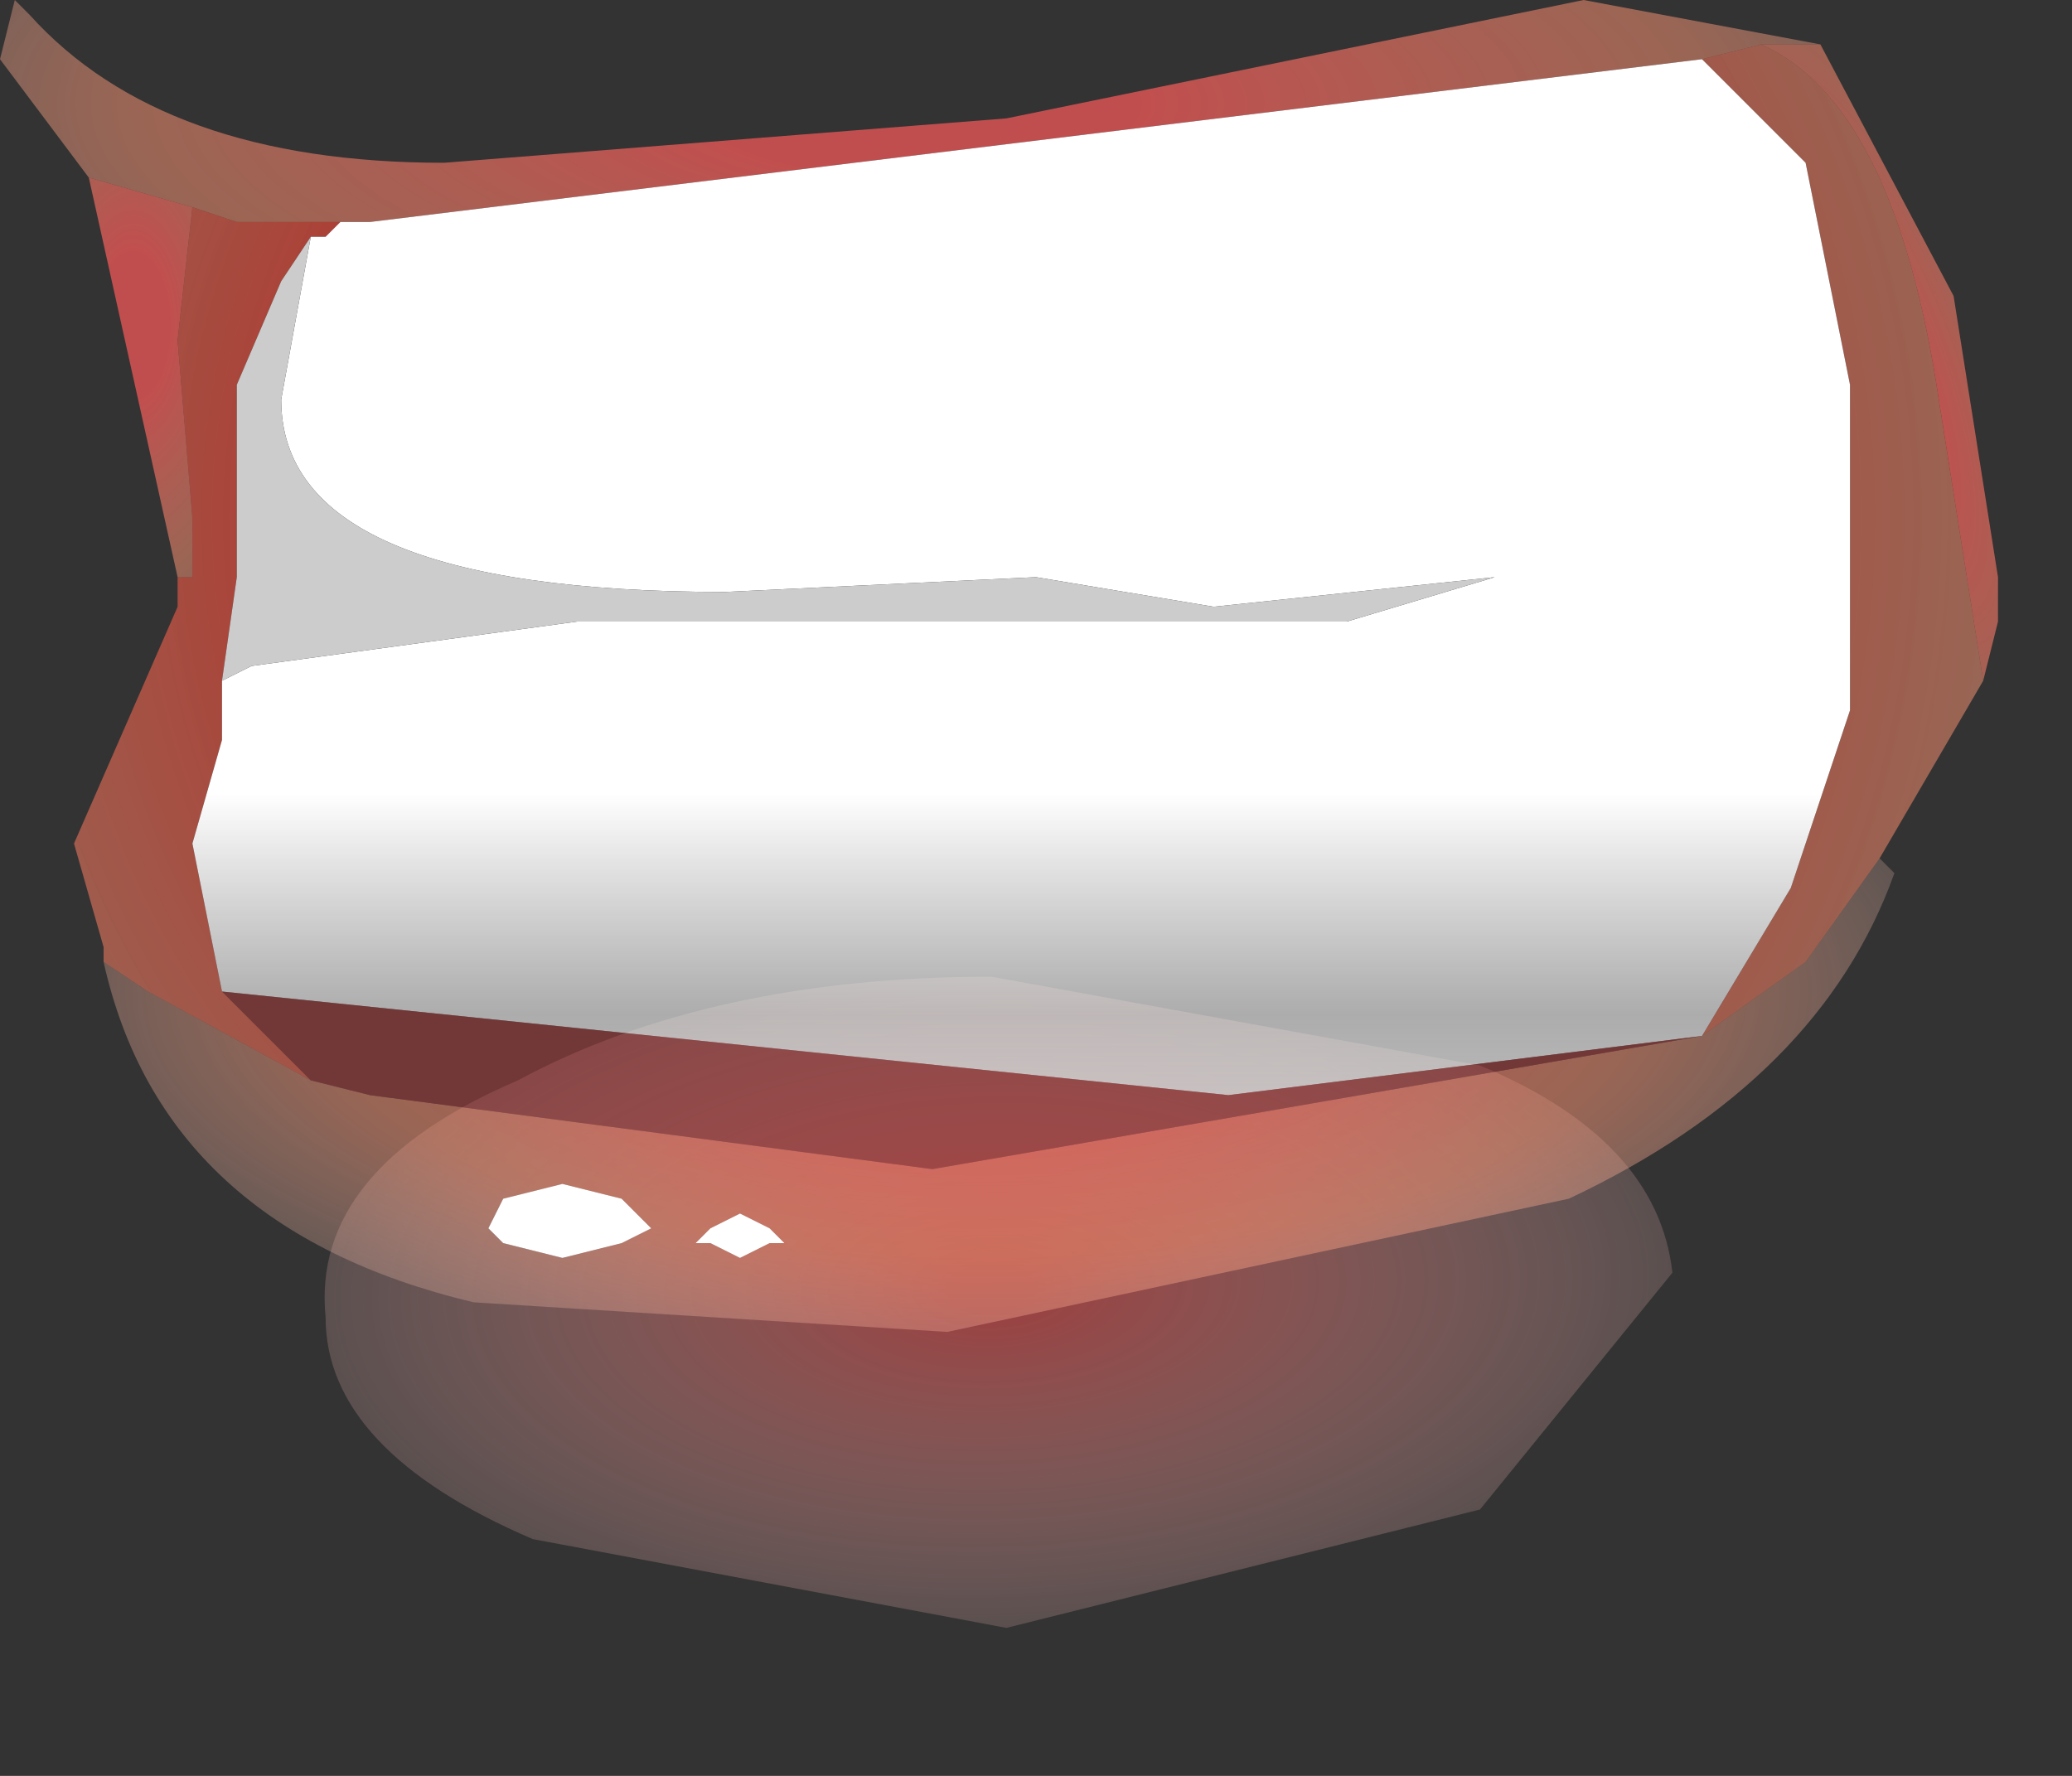 <?xml version="1.0" encoding="utf-8"?>
<svg version="1.1" id="Layer_1"
xmlns="http://www.w3.org/2000/svg"
xmlns:xlink="http://www.w3.org/1999/xlink"
xmlns:author="http://www.sothink.com"
width="7px" height="6px"
xml:space="preserve">
<rect width="100%" height="100%" fill="#333333" stroke="none"/>
<g id="380" transform="matrix(1, 0, 0, 1, 3.35, 2.75)">
<radialGradient
id="RadialGradID_3478" gradientUnits="userSpaceOnUse" gradientTransform="matrix(-4.57764e-005, -0.002, -0.004, 9.15527e-005, 0, 1.6)" spreadMethod ="pad" cx="0" cy="0" r="819.2" fx="0" fy="0" >
<stop  offset="0.047"  style="stop-color:#CF4949;stop-opacity:0.663" />
<stop  offset="1"  style="stop-color:#FFEFEA;stop-opacity:0" />
</radialGradient>
<path style="fill:url(#RadialGradID_3478) " d="M2.3,1.55L1.65 2.35L0.05 2.75L-1.55 2.45Q-2.25 2.15 -2.25 1.7Q-2.3 1.2 -1.6 0.9Q-0.95 0.55 0 0.55L1.65 0.85Q2.25 1.1 2.3 1.55" />
<radialGradient
id="RadialGradID_3479" gradientUnits="userSpaceOnUse" gradientTransform="matrix(0.006, 0, 0, 0.002, -0.25, -2.4)" spreadMethod ="pad" cx="0" cy="0" r="819.2" fx="0" fy="0" >
<stop  offset="0.149"  style="stop-color:#FE5A5A;stop-opacity:0.702" />
<stop  offset="0.545"  style="stop-color:#FF9775;stop-opacity:0.502" />
<stop  offset="1"  style="stop-color:#FFF7F4;stop-opacity:0" />
</radialGradient>
<path style="fill:url(#RadialGradID_3479) " d="M2.6,-2.6L2.4 -2.55L-2.1 -2L-2.2 -2L-2.55 -2L-2.7 -2.05L-3.05 -2.15L-3.35 -2.55L-3.3 -2.75L-3.25 -2.7Q-2.8 -2.2 -1.85 -2.2L0.05 -2.35L2 -2.75L2.8 -2.6L2.6 -2.6" />
<radialGradient
id="RadialGradID_3480" gradientUnits="userSpaceOnUse" gradientTransform="matrix(0.008, 0, 0, 0.008, -0.2, -1)" spreadMethod ="pad" cx="0" cy="0" r="819.2" fx="0" fy="0" >
<stop  offset="0.149"  style="stop-color:#F40202;stop-opacity:0.702" />
<stop  offset="0.545"  style="stop-color:#FF9775;stop-opacity:0.502" />
<stop  offset="1"  style="stop-color:#FFF7F4;stop-opacity:0" />
</radialGradient>
<path style="fill:url(#RadialGradID_3480) " d="M-2.6,-0.25L-2.7 0.1L-2.6 0.6L-2.3 0.9L-2.85 0.6L-3 0.5L-3 0.45L-3.1 0.1L-2.75 -0.7L-2.75 -0.8L-2.7 -0.8L-2.7 -1L-2.75 -1.6L-2.7 -2.05L-2.55 -2L-2.2 -2L-2.25 -1.95L-2.3 -1.95L-2.4 -1.8L-2.55 -1.45L-2.55 -0.8L-2.6 -0.45L-2.6 -0.25M2.75,0.5L2.4 0.75L2.7 0.25L2.9 -0.35L2.9 -1.45L2.75 -2.2L2.4 -2.55L2.6 -2.6Q3.05 -2.4 3.2 -1.4L3.35 -0.45L3 0.15L2.75 0.5" />
<linearGradient
id="LinearGradID_3481" gradientUnits="userSpaceOnUse" gradientTransform="matrix(0, -0.001, 0.002, 0, -0.25, 0.75)" spreadMethod ="pad" x1="-819.2" y1="0" x2="819.2" y2="0" >
<stop  offset="0" style="stop-color:#CCCCCC;stop-opacity:1" />
<stop  offset="0.545" style="stop-color:#EAEAEA;stop-opacity:0.663" />
<stop  offset="1" style="stop-color:#FFFFFF;stop-opacity:1" />
</linearGradient>
<path style="fill:url(#LinearGradID_3481) " d="M0.8,0.95L-2.6 0.6L-2.7 0.1L-2.6 -0.25L-2.6 -0.45L-2.5 -0.5L-1.4 -0.65L1.2 -0.65L1.7 -0.8L0.75 -0.7L0.15 -0.8L-0.9 -0.75Q-2.4 -0.75 -2.4 -1.4L-2.3 -1.95L-2.25 -1.95L-2.2 -2L-2.1 -2L2.4 -2.55L2.75 -2.2L2.9 -1.45L2.9 -0.35L2.7 0.25L2.4 0.75L0.8 0.95" />
<path style="fill:#CCCCCC;fill-opacity:1" d="M-2.4,-1.4Q-2.4 -0.75 -0.9 -0.75L0.15 -0.8L0.75 -0.7L1.7 -0.8L1.2 -0.65L-1.4 -0.65L-2.5 -0.5L-2.6 -0.45L-2.55 -0.8L-2.55 -1.45L-2.4 -1.8L-2.3 -1.95L-2.4 -1.4" />
<radialGradient
id="RadialGradID_3482" gradientUnits="userSpaceOnUse" gradientTransform="matrix(0.001, 0, 0, 0.002, -2.9, -1.65)" spreadMethod ="pad" cx="0" cy="0" r="819.2" fx="0" fy="0" >
<stop  offset="0.149"  style="stop-color:#FE5A5A;stop-opacity:0.702" />
<stop  offset="0.545"  style="stop-color:#FF9775;stop-opacity:0.502" />
<stop  offset="1"  style="stop-color:#FFF7F4;stop-opacity:0" />
</radialGradient>
<path style="fill:url(#RadialGradID_3482) " d="M-2.75,-1.6L-2.7 -1L-2.7 -0.8L-2.75 -0.8L-3.05 -2.15L-2.7 -2.05L-2.75 -1.6" />
<radialGradient
id="RadialGradID_3483" gradientUnits="userSpaceOnUse" gradientTransform="matrix(0.005, 0, 0, 0.002, -0.05, 0.6)" spreadMethod ="pad" cx="0" cy="0" r="819.2" fx="0" fy="0" >
<stop  offset="0.149"  style="stop-color:#FE5A5A;stop-opacity:0.702" />
<stop  offset="0.545"  style="stop-color:#FF9775;stop-opacity:0.502" />
<stop  offset="1"  style="stop-color:#FFF7F4;stop-opacity:0" />
</radialGradient>
<path style="fill:url(#RadialGradID_3483) " d="M-2.1,0.95L-0.2 1.2L2.4 0.75L2.75 0.5L3 0.15L3.05 0.2Q2.8 0.9 1.95 1.3L-0.15 1.75L-1.75 1.65Q-2.8 1.4 -3 0.5L-2.85 0.6L-2.3 0.9L-2.1 0.95M-0.75,1.4L-0.85 1.35L-0.95 1.4L-1 1.45L-0.95 1.45L-0.85 1.5L-0.75 1.45L-0.7 1.45L-0.75 1.4M-1.45,1.25L-1.65 1.3L-1.7 1.4L-1.65 1.45L-1.45 1.5L-1.25 1.45L-1.15 1.4L-1.25 1.3L-1.45 1.25" />
<radialGradient
id="RadialGradID_3484" gradientUnits="userSpaceOnUse" gradientTransform="matrix(0.001, -0, 0.001, 0.003, 3, -1.5)" spreadMethod ="pad" cx="0" cy="0" r="819.2" fx="0" fy="0" >
<stop  offset="0.149"  style="stop-color:#FE5A5A;stop-opacity:0.702" />
<stop  offset="0.545"  style="stop-color:#FF9775;stop-opacity:0.502" />
<stop  offset="1"  style="stop-color:#FFF7F4;stop-opacity:0" />
</radialGradient>
<path style="fill:url(#RadialGradID_3484) " d="M3.2,-1.4Q3.05 -2.4 2.6 -2.6L2.8 -2.6L3.25 -1.75L3.4 -0.8L3.4 -0.65L3.35 -0.45L3.2 -1.4" />
<path style="fill:#B23F3F;fill-opacity:0.502" d="M-2.3,0.9L-2.6 0.6L0.8 0.95L2.4 0.75L-0.2 1.2L-2.1 0.95L-2.3 0.9" />
<path style="fill:#FFFFFF;fill-opacity:1" d="M-0.7,1.45L-0.75 1.45L-0.85 1.5L-0.95 1.45L-1 1.45L-0.95 1.4L-0.85 1.35L-0.75 1.4L-0.7 1.45M-1.25,1.3L-1.15 1.4L-1.25 1.45L-1.45 1.5L-1.65 1.45L-1.7 1.4L-1.65 1.3L-1.45 1.25L-1.25 1.3" />
</g>
</svg>
